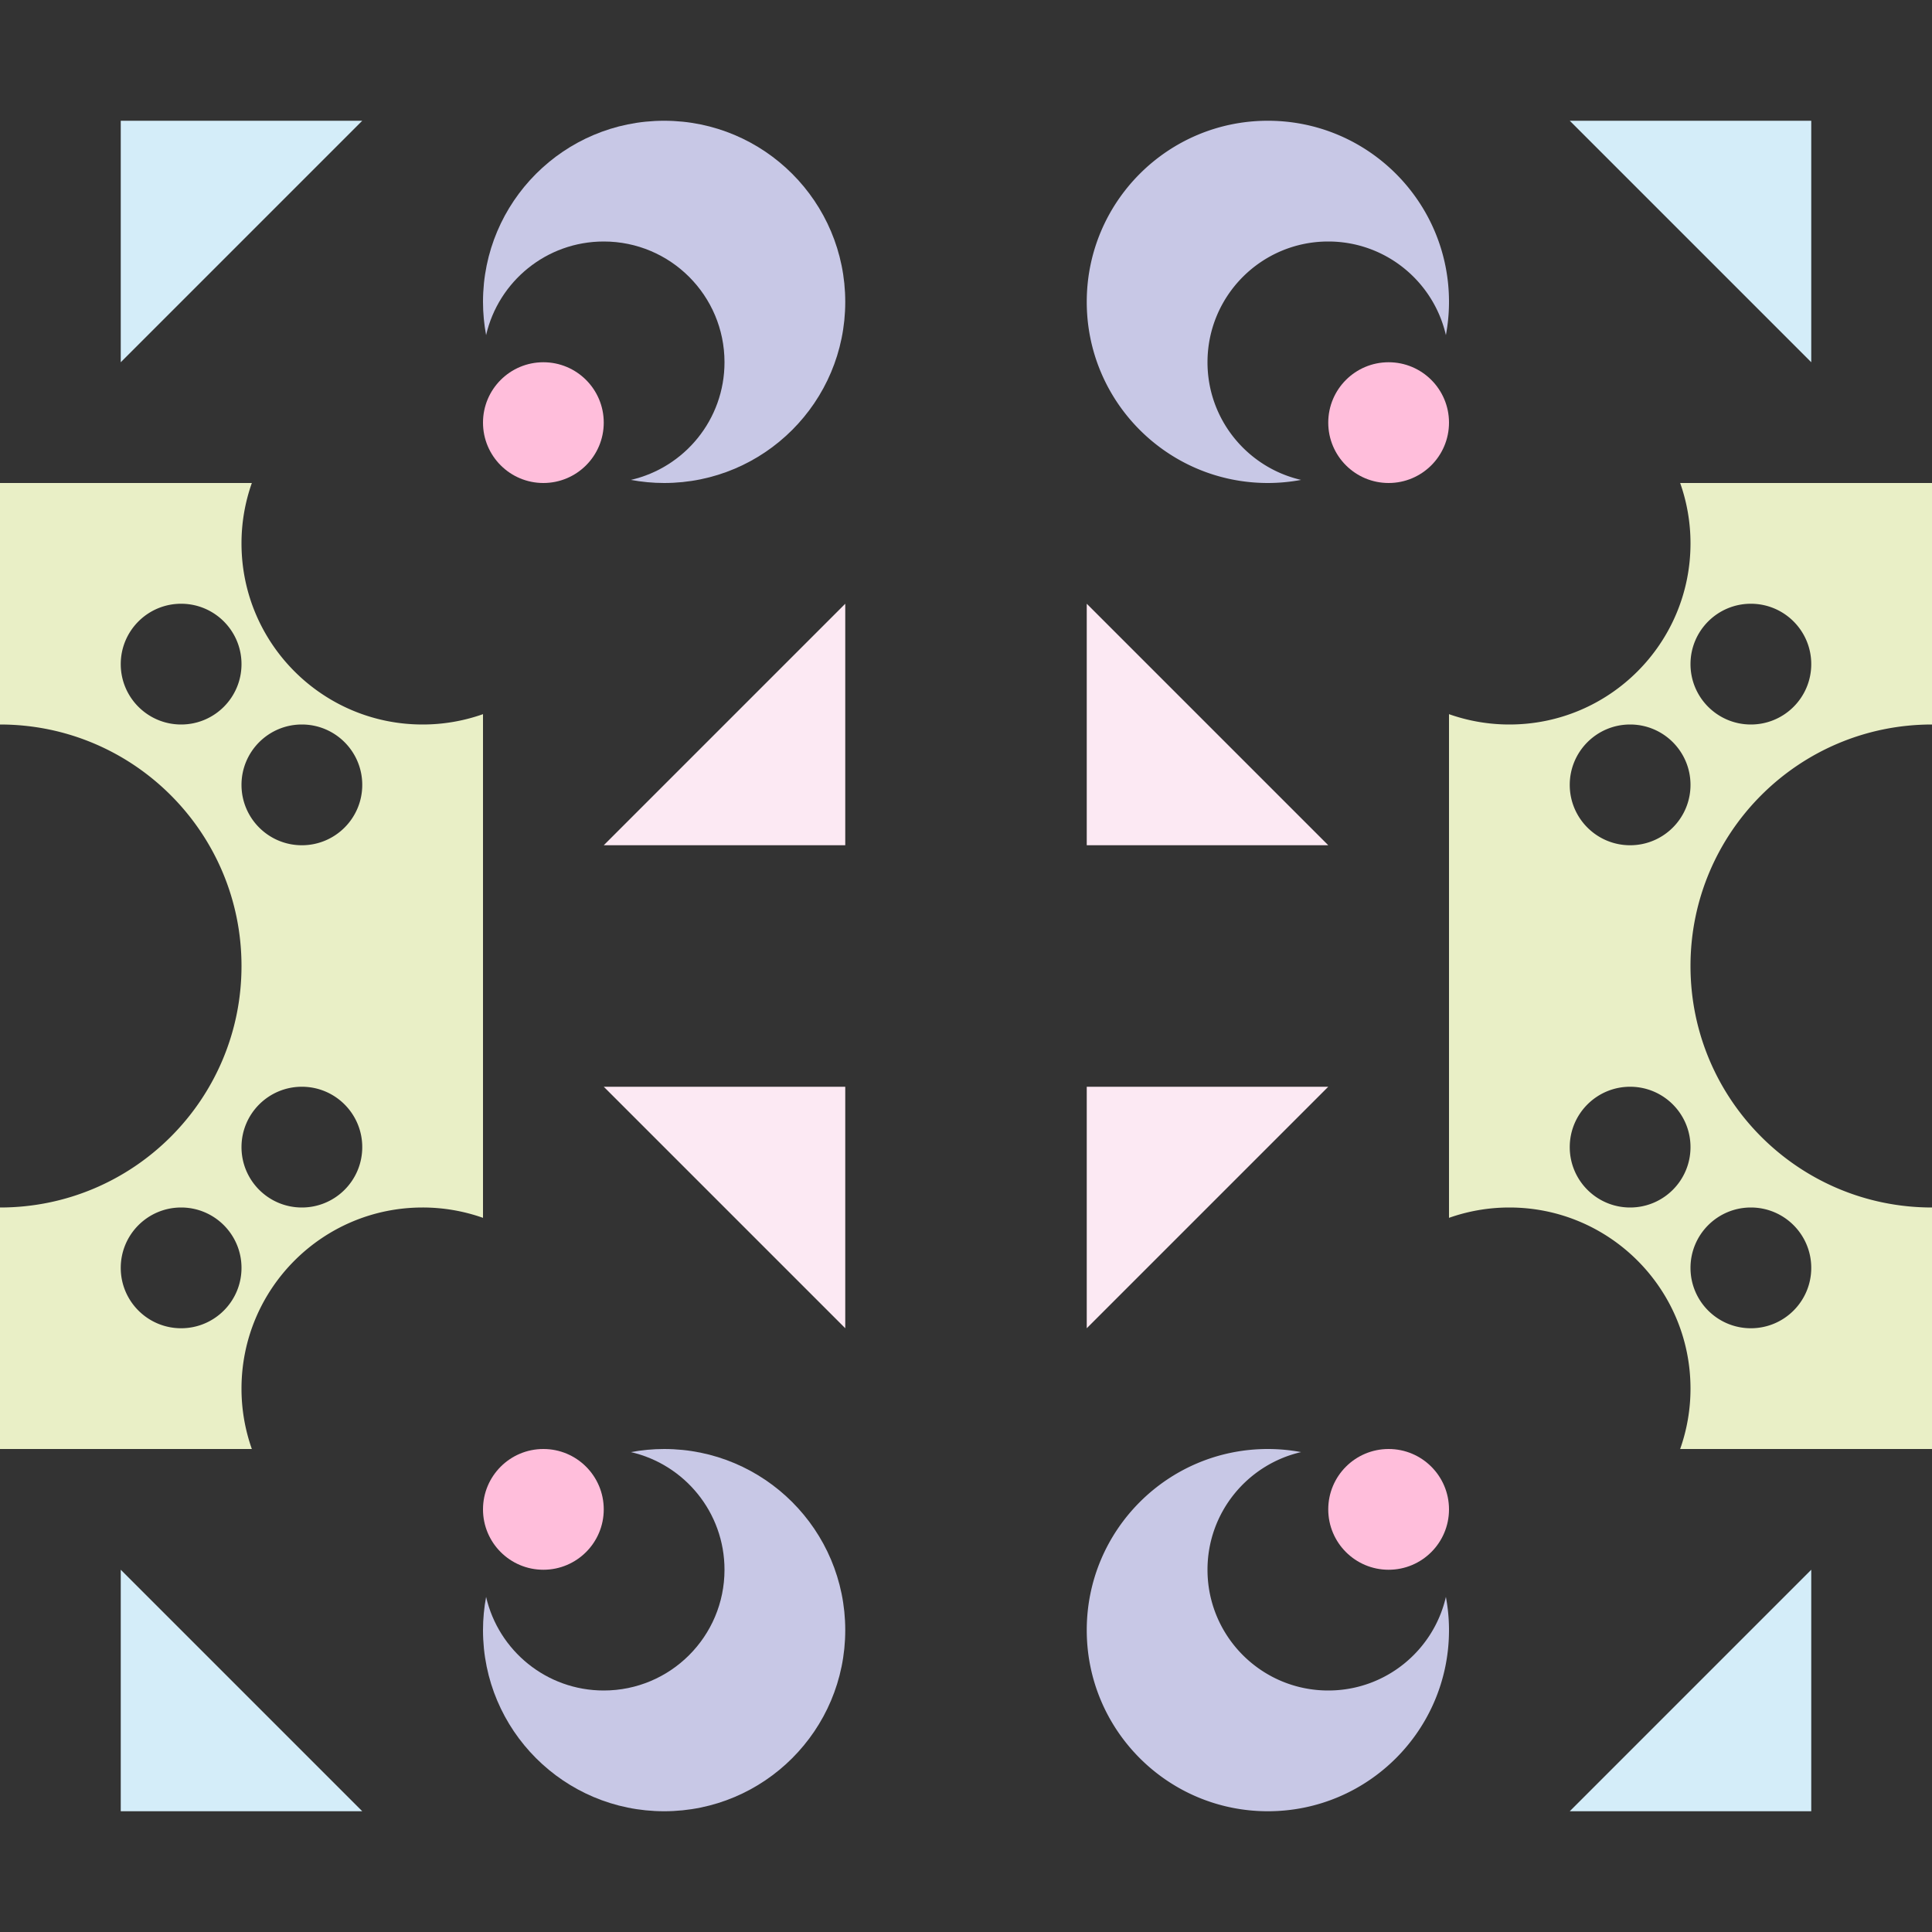 <svg xmlns="http://www.w3.org/2000/svg" width="1024" height="1024" xmlns:v="https://vecta.io/nano"><rect width="100%" height="100%" fill="#333333" stroke="none"/><path fill="#fce9f3" d="M320 448l128-128v128z"/><path fill="#d4edf9" d="M192 64L64 192V64z"/><path fill="#c8c8e6" d="M352 64c-53.02 0-96 42.98-96 96 0 6.022.581 11.906 1.643 17.62C264.17 149.202 289.601 128 320 128c35.346 0 64 28.654 64 64 0 30.399-21.202 55.83-49.62 62.357C340.094 255.419 345.978 256 352 256c53.02 0 96-42.98 96-96s-42.98-96-96-96z"/><circle fill="#ffbedb" cx="288" cy="224" r="32"/><path fill="#e9efc6" d="M224 384c-53.02 0-96-42.98-96-96a95.82 95.82 0 0 1 5.483-32H0v128c70.692 0 128 57.308 128 128h128V378.517A95.82 95.82 0 0 1 224 384zm-128 0c-17.674 0-32-14.327-32-32s14.326-32 32-32 32 14.326 32 32-14.327 32-32 32zm64 64c-17.674 0-32-14.327-32-32s14.326-32 32-32 32 14.326 32 32-14.327 32-32 32z"/><path fill="#fce9f3" d="M704 448L576 320v128z"/><path fill="#d4edf9" d="M832 64l128 128V64z"/><path fill="#c8c8e6" d="M672 64c53.019 0 96 42.98 96 96 0 6.022-.581 11.906-1.644 17.62C759.829 149.202 734.398 128 704 128c-35.348 0-64 28.654-64 64 0 30.399 21.204 55.83 49.62 62.357A96.3 96.3 0 0 1 672 256c-53.019 0-96-42.98-96-96s42.981-96 96-96z"/><circle fill="#ffbedb" cx="736" cy="224" r="32"/><path fill="#e9efc6" d="M768 378.517V512h128c0-70.692 57.308-128 128-128V256H890.517A95.82 95.82 0 0 1 896 288c0 53.02-42.981 96-96 96-11.223 0-21.988-1.944-32-5.483zM896 352c0-17.674 14.326-32 32-32s32 14.326 32 32-14.326 32-32 32-32-14.327-32-32zm-64 64c0-17.674 14.326-32 32-32s32 14.326 32 32-14.326 32-32 32-32-14.327-32-32z"/><path fill="#fce9f3" d="M704 576L576 704V576z"/><path fill="#d4edf9" d="M832 960l128-128v128z"/><path fill="#c8c8e6" d="M672 960c53.019 0 96-42.98 96-96 0-6.021-.581-11.906-1.644-17.62C759.829 874.798 734.398 896 704 896c-35.348 0-64-28.654-64-64 0-30.399 21.204-55.83 49.62-62.357A96.3 96.3 0 0 0 672 768c-53.019 0-96 42.98-96 96s42.981 96 96 96z"/><circle fill="#ffbedb" cx="736" cy="800" r="32"/><path fill="#e9efc6" d="M800 640c53.019 0 96 42.98 96 96a95.82 95.82 0 0 1-5.483 32H1024V640c-70.692 0-128-57.308-128-128H768v133.483c10.012-3.539 20.777-5.483 32-5.483zm128 0c17.674 0 32 14.326 32 32s-14.326 32-32 32-32-14.326-32-32 14.326-32 32-32zm-64-64c17.674 0 32 14.326 32 32s-14.326 32-32 32-32-14.326-32-32 14.326-32 32-32z"/><path fill="#fce9f3" d="M320 576l128 128V576z"/><path fill="#d4edf9" d="M192 960L64 832v128z"/><path fill="#c8c8e6" d="M352 960c-53.02 0-96-42.98-96-96 0-6.021.581-11.906 1.643-17.62C264.17 874.798 289.601 896 320 896c35.346 0 64-28.654 64-64 0-30.399-21.202-55.83-49.62-62.357C340.094 768.581 345.978 768 352 768c53.02 0 96 42.98 96 96s-42.98 96-96 96z"/><circle fill="#ffbedb" cx="288" cy="800" r="32"/><path fill="#e9efc6" d="M256 645.483V512H128c0 70.692-57.308 128-128 128v128h133.483A95.82 95.82 0 0 1 128 736c0-53.02 42.98-96 96-96a95.82 95.82 0 0 1 32 5.483zM128 672c0 17.674-14.327 32-32 32s-32-14.326-32-32 14.326-32 32-32 32 14.326 32 32zm64-64c0 17.674-14.327 32-32 32s-32-14.326-32-32 14.326-32 32-32 32 14.326 32 32z"/></svg>
